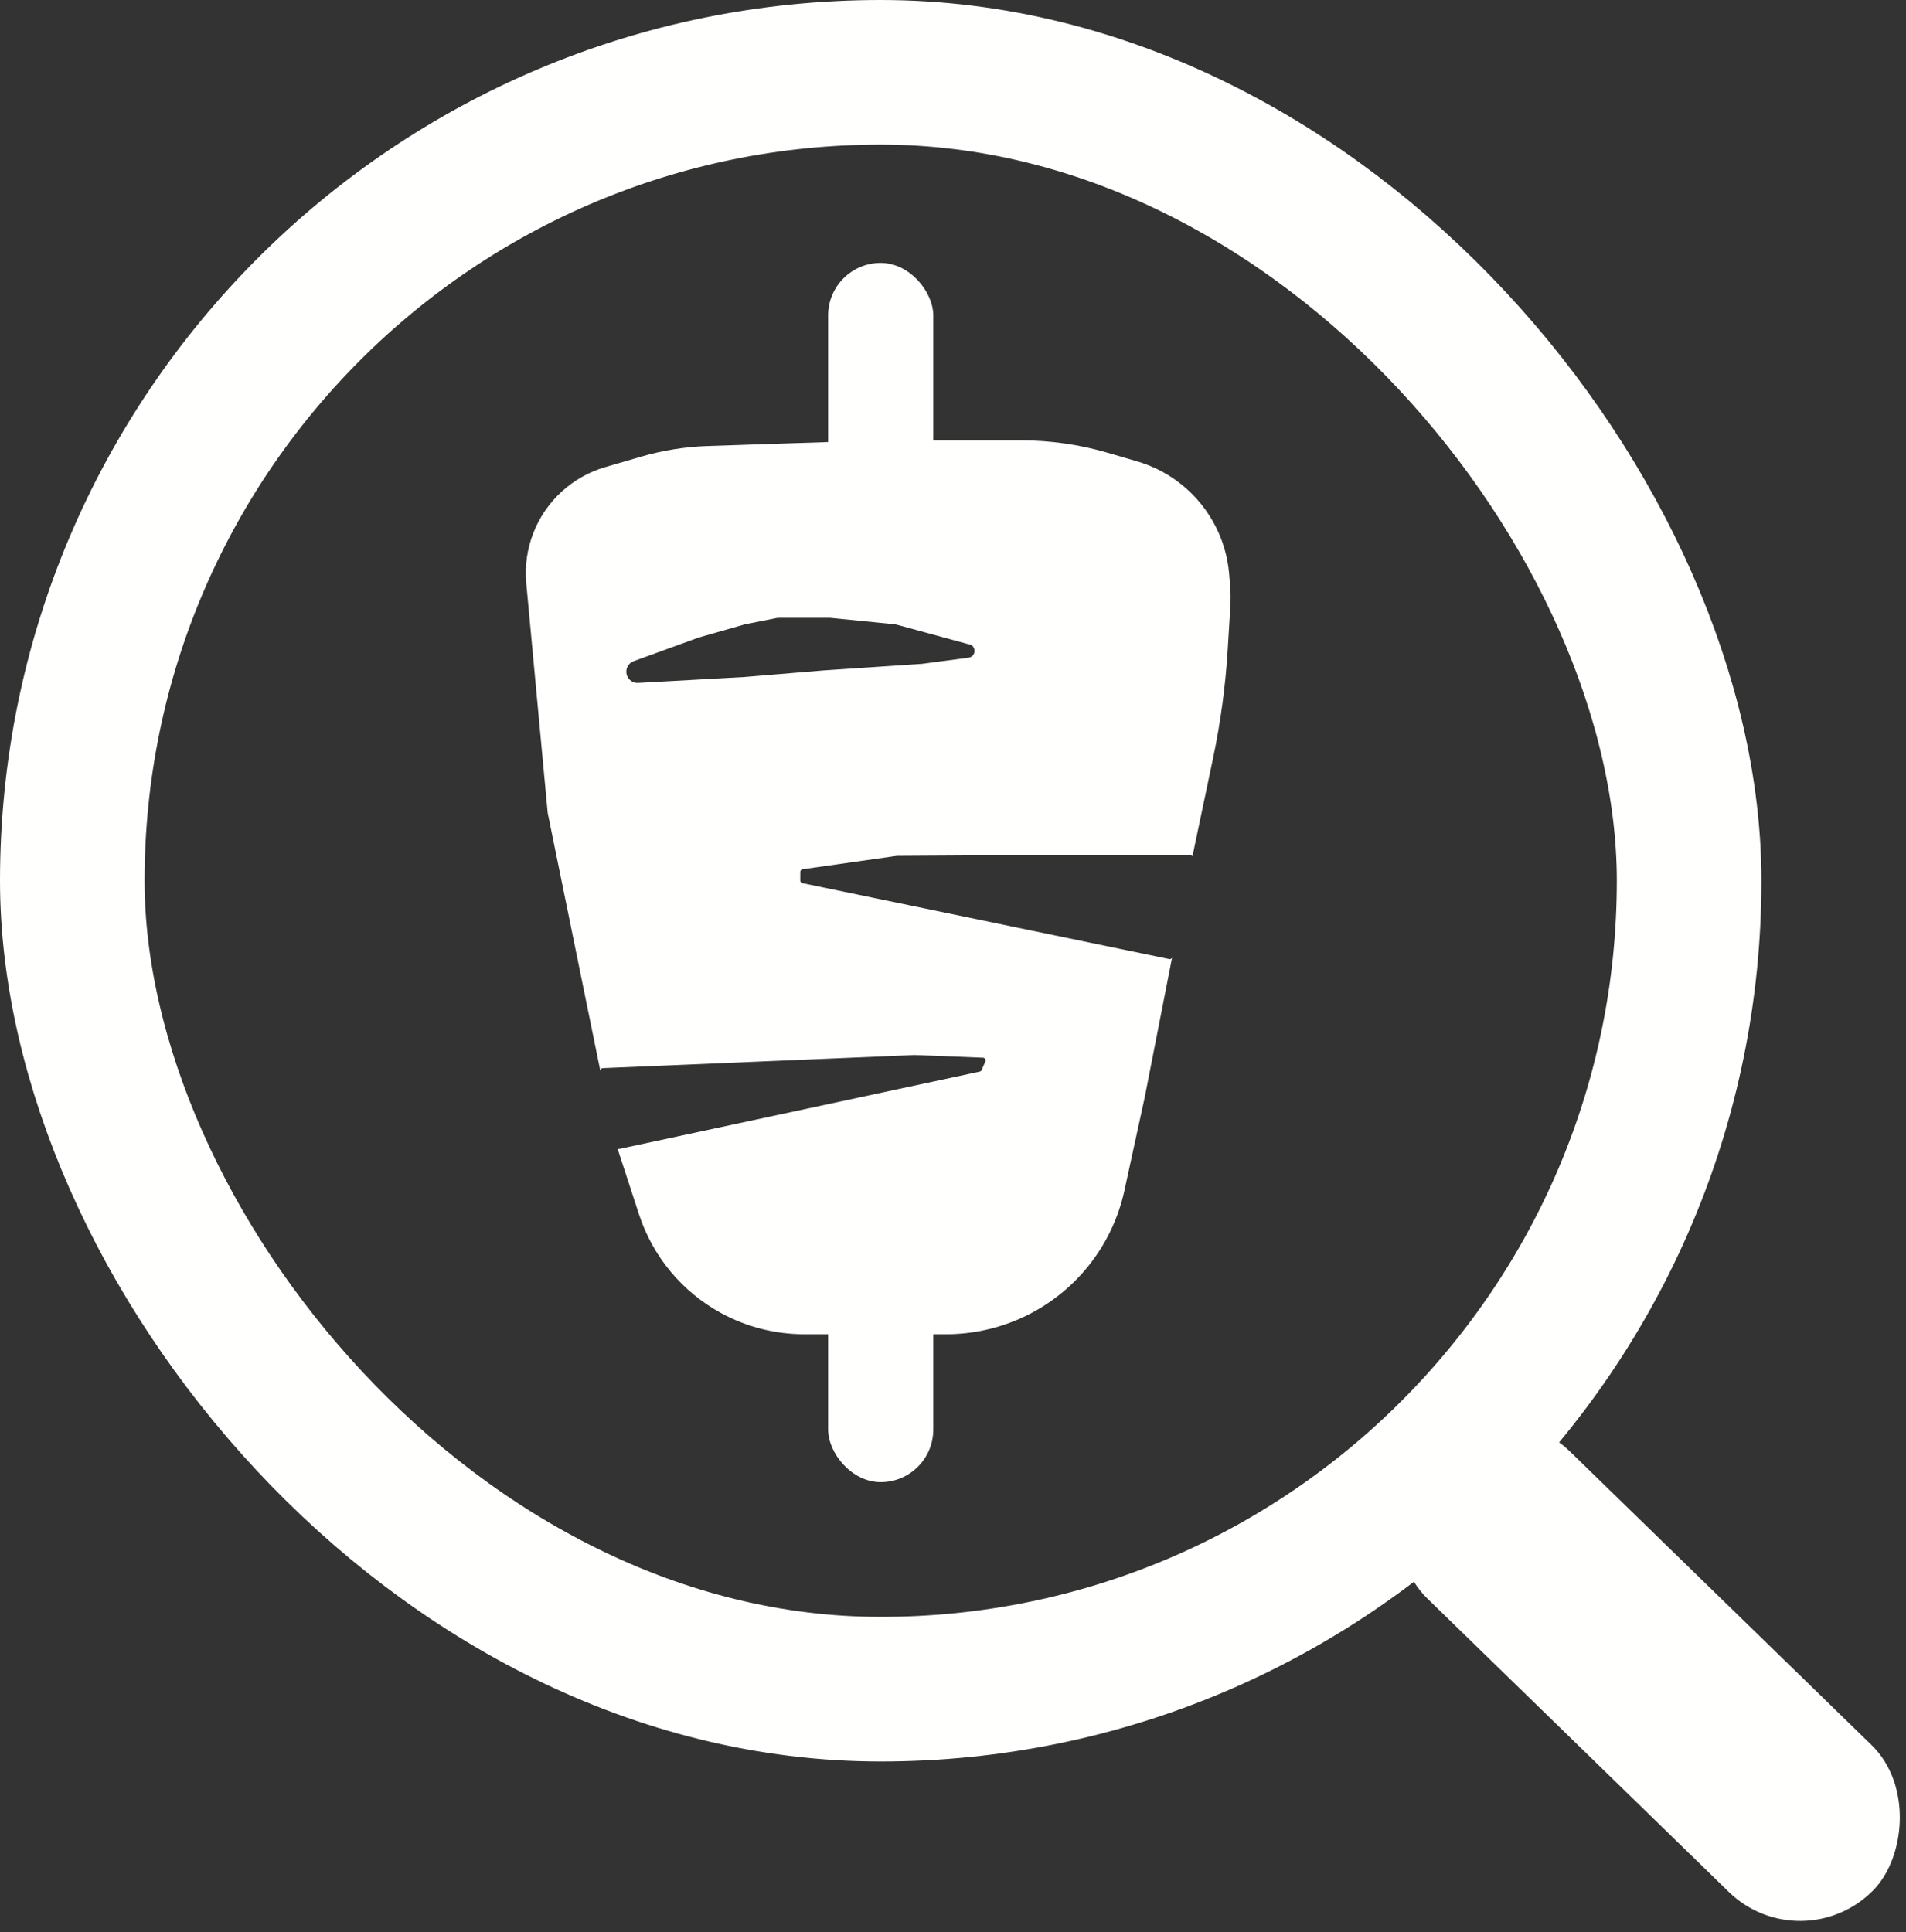 <svg width="145" height="147" viewBox="0 0 145 147" fill="none" xmlns="http://www.w3.org/2000/svg">
<rect x="0" y="0" width="145" height="147" fill="#333333" stroke="none"/>
<rect x="5.5" y="5.5" width="123" height="123" rx="61.5" stroke="#FFFFFE" stroke-width="11"/>
<rect x="113.868" y="105" width="47.585" height="15.582" rx="7.791" transform="rotate(44.225 113.868 105)" fill="#FFFFFE"/>
<g clip-path="url(#clip0_171_214)">
<rect x="63" y="20" width="8" height="21" rx="4" fill="#FFFFFE"/>
<rect x="63" y="91.75" width="8" height="21" rx="4" fill="#FFFFFE"/>
<path d="M77.669 33.5C79.899 33.5 82.117 33.817 84.257 34.441L86.499 35.095C87.556 35.403 88.553 35.888 89.448 36.527C91.791 38.201 93.278 40.822 93.512 43.691L93.579 44.523C93.624 45.072 93.629 45.624 93.596 46.174L93.398 49.425C93.228 52.199 92.855 54.956 92.284 57.676L90.716 65.144C90.68 65.092 90.622 65.056 90.552 65.056L75.546 65.064L68.219 65.108L61.056 66.126C60.958 66.14 60.885 66.224 60.884 66.323L60.88 66.985C60.88 67.08 60.946 67.162 61.039 67.182L88.951 72.96C89.038 72.978 89.123 72.935 89.164 72.861L87.086 83.47L85.541 90.566C84.608 94.853 81.704 98.447 77.709 100.26C75.907 101.077 73.95 101.5 71.971 101.5H61.18C58.972 101.5 56.799 100.946 54.86 99.891C51.896 98.277 49.662 95.592 48.614 92.385L46.977 87.372C47.02 87.399 47.072 87.411 47.125 87.399L74.533 81.519C74.596 81.506 74.649 81.462 74.675 81.403L74.963 80.741C75.019 80.612 74.928 80.467 74.787 80.462L69.569 80.258L45.866 81.256C45.747 81.261 45.659 81.369 45.677 81.487L41.665 61.833L40.036 44.376C39.791 41.745 40.798 39.153 42.755 37.377C43.698 36.521 44.824 35.891 46.047 35.534L48.756 34.744C50.415 34.26 52.129 33.987 53.856 33.93L66.9 33.5H77.669ZM59.246 47C59.181 47 59.114 47.007 59.05 47.02L56.647 47.5L53.147 48.5L48.208 50.296C47.871 50.419 47.647 50.739 47.647 51.098C47.647 51.588 48.059 51.977 48.548 51.95L56.647 51.5L62.647 51L70.147 50.5L73.688 50.028C74.287 49.948 74.283 49.08 73.683 49.005C73.659 49.002 73.635 48.997 73.612 48.99L68.228 47.522C68.174 47.507 68.119 47.497 68.064 47.491L63.147 47H59.246Z" fill="#FFFFFE"/>
</g>
<defs>
<clipPath id="clip0_171_214">
<rect width="53.618" height="92.75" fill="white" transform="translate(40 20)"/>
</clipPath>
</defs>
</svg>
